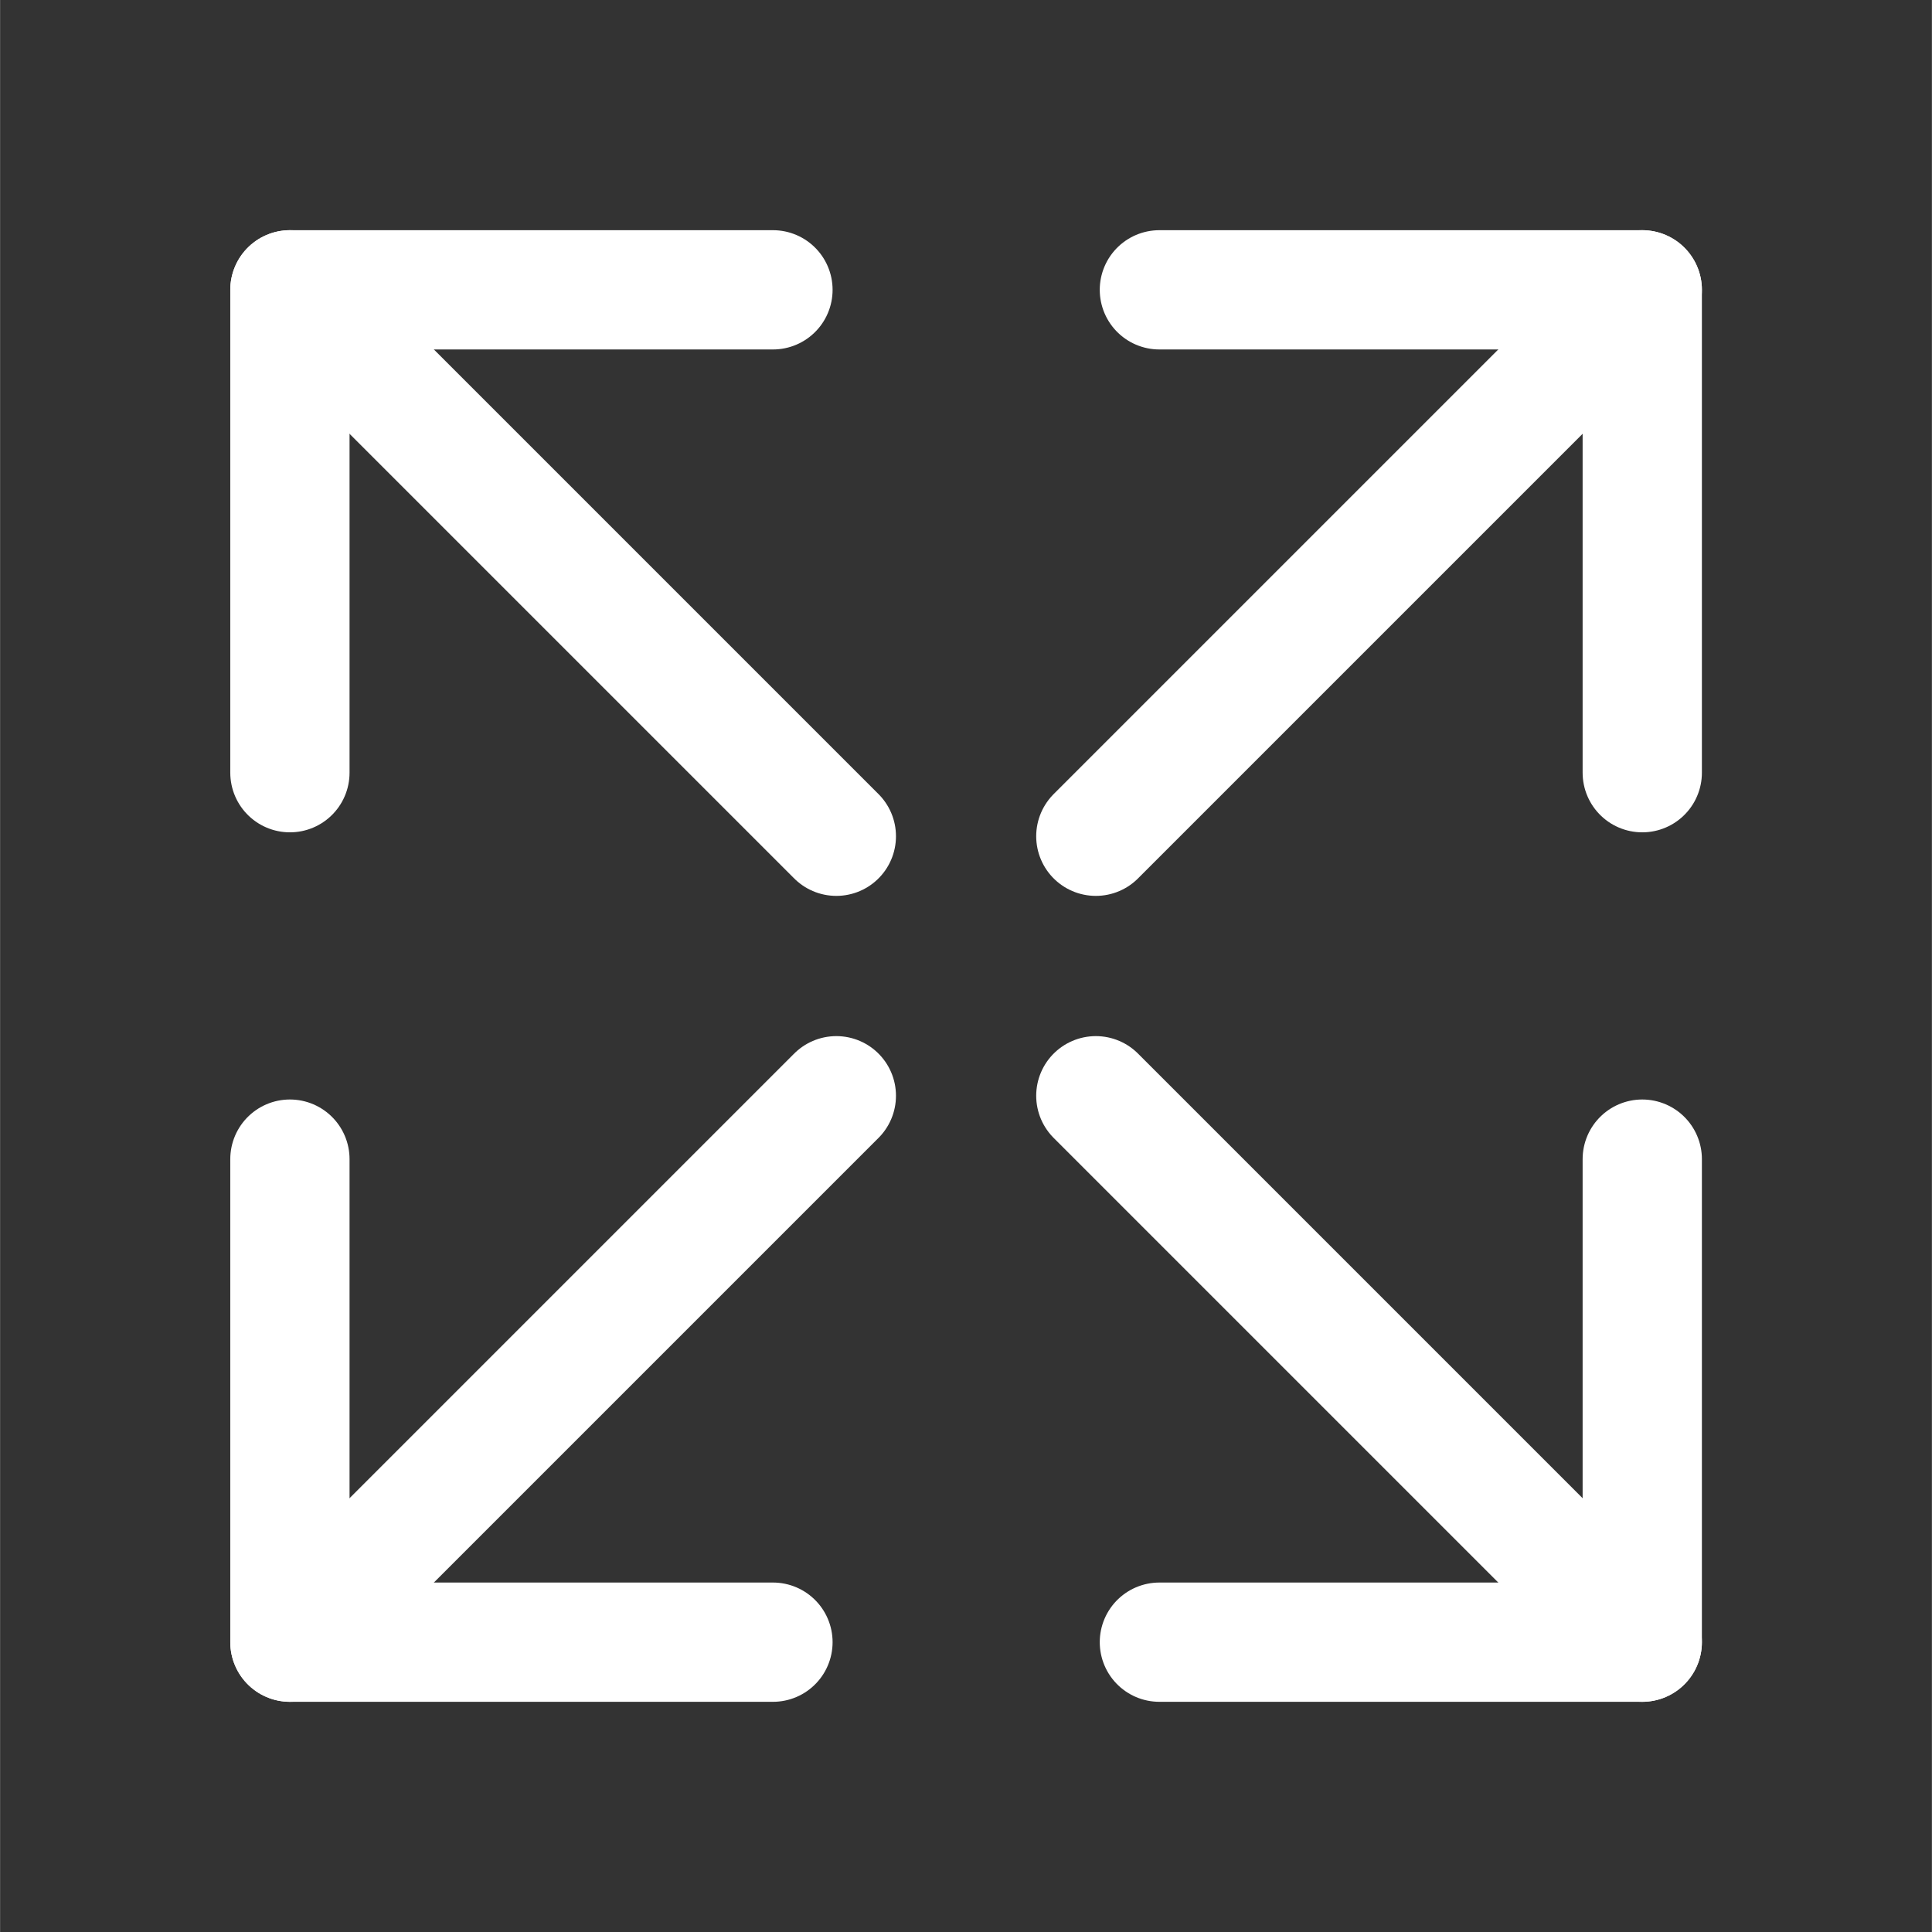 <?xml version="1.0" encoding="utf-8"?>
<!-- Generator: Adobe Illustrator 12.0.1, SVG Export Plug-In . SVG Version: 6.00 Build 51448)  -->
<!DOCTYPE svg PUBLIC "-//W3C//DTD SVG 1.0//EN" "http://www.w3.org/TR/2001/REC-SVG-20010904/DTD/svg10.dtd">
<svg  version="1.0" id="_x30_" xmlns="http://www.w3.org/2000/svg" xmlns:xlink="http://www.w3.org/1999/xlink" width="20" height="20"
	 viewBox="0 0 11.338 11.339" overflow="visible" enable-background="new 0 0 11.338 11.339" xml:space="preserve">
<rect x="0" y="0" width="11.338" height="11.339" fill="#333333" stroke="none"/>
<polyline fill="none" stroke="#FFFFFF" stroke-width="0.7" stroke-linecap="round" stroke-linejoin="round" stroke-miterlimit="500" points="
	4.536,9.638 1.701,9.638 1.701,6.803 "/>
<line fill="none" stroke="#FFFFFF" stroke-width="0.7" stroke-linecap="round" stroke-linejoin="round" stroke-miterlimit="500" x1="1.701" y1="9.638" x2="4.908" y2="6.431"/>
<polyline fill="none" stroke="#FFFFFF" stroke-width="0.7" stroke-linecap="round" stroke-linejoin="round" stroke-miterlimit="500" points="
	9.638,6.803 9.638,9.638 6.804,9.638 "/>
<line fill="none" stroke="#FFFFFF" stroke-width="0.7" stroke-linecap="round" stroke-linejoin="round" stroke-miterlimit="500" x1="9.638" y1="9.638" x2="6.431" y2="6.431"/>
<polyline fill="none" stroke="#FFFFFF" stroke-width="0.7" stroke-linecap="round" stroke-linejoin="round" stroke-miterlimit="500" points="
	4.536,1.701 1.701,1.701 1.701,4.535 "/>
<line fill="none" stroke="#FFFFFF" stroke-width="0.7" stroke-linecap="round" stroke-linejoin="round" stroke-miterlimit="500" x1="1.701" y1="1.701" x2="4.908" y2="4.908"/>
<polyline fill="none" stroke="#FFFFFF" stroke-width="0.7" stroke-linecap="round" stroke-linejoin="round" stroke-miterlimit="500" points="
	9.638,4.535 9.638,1.701 6.804,1.701 "/>
<line fill="none" stroke="#FFFFFF" stroke-width="0.7" stroke-linecap="round" stroke-linejoin="round" stroke-miterlimit="500" x1="9.638" y1="1.701" x2="6.431" y2="4.908"/>
</svg>
